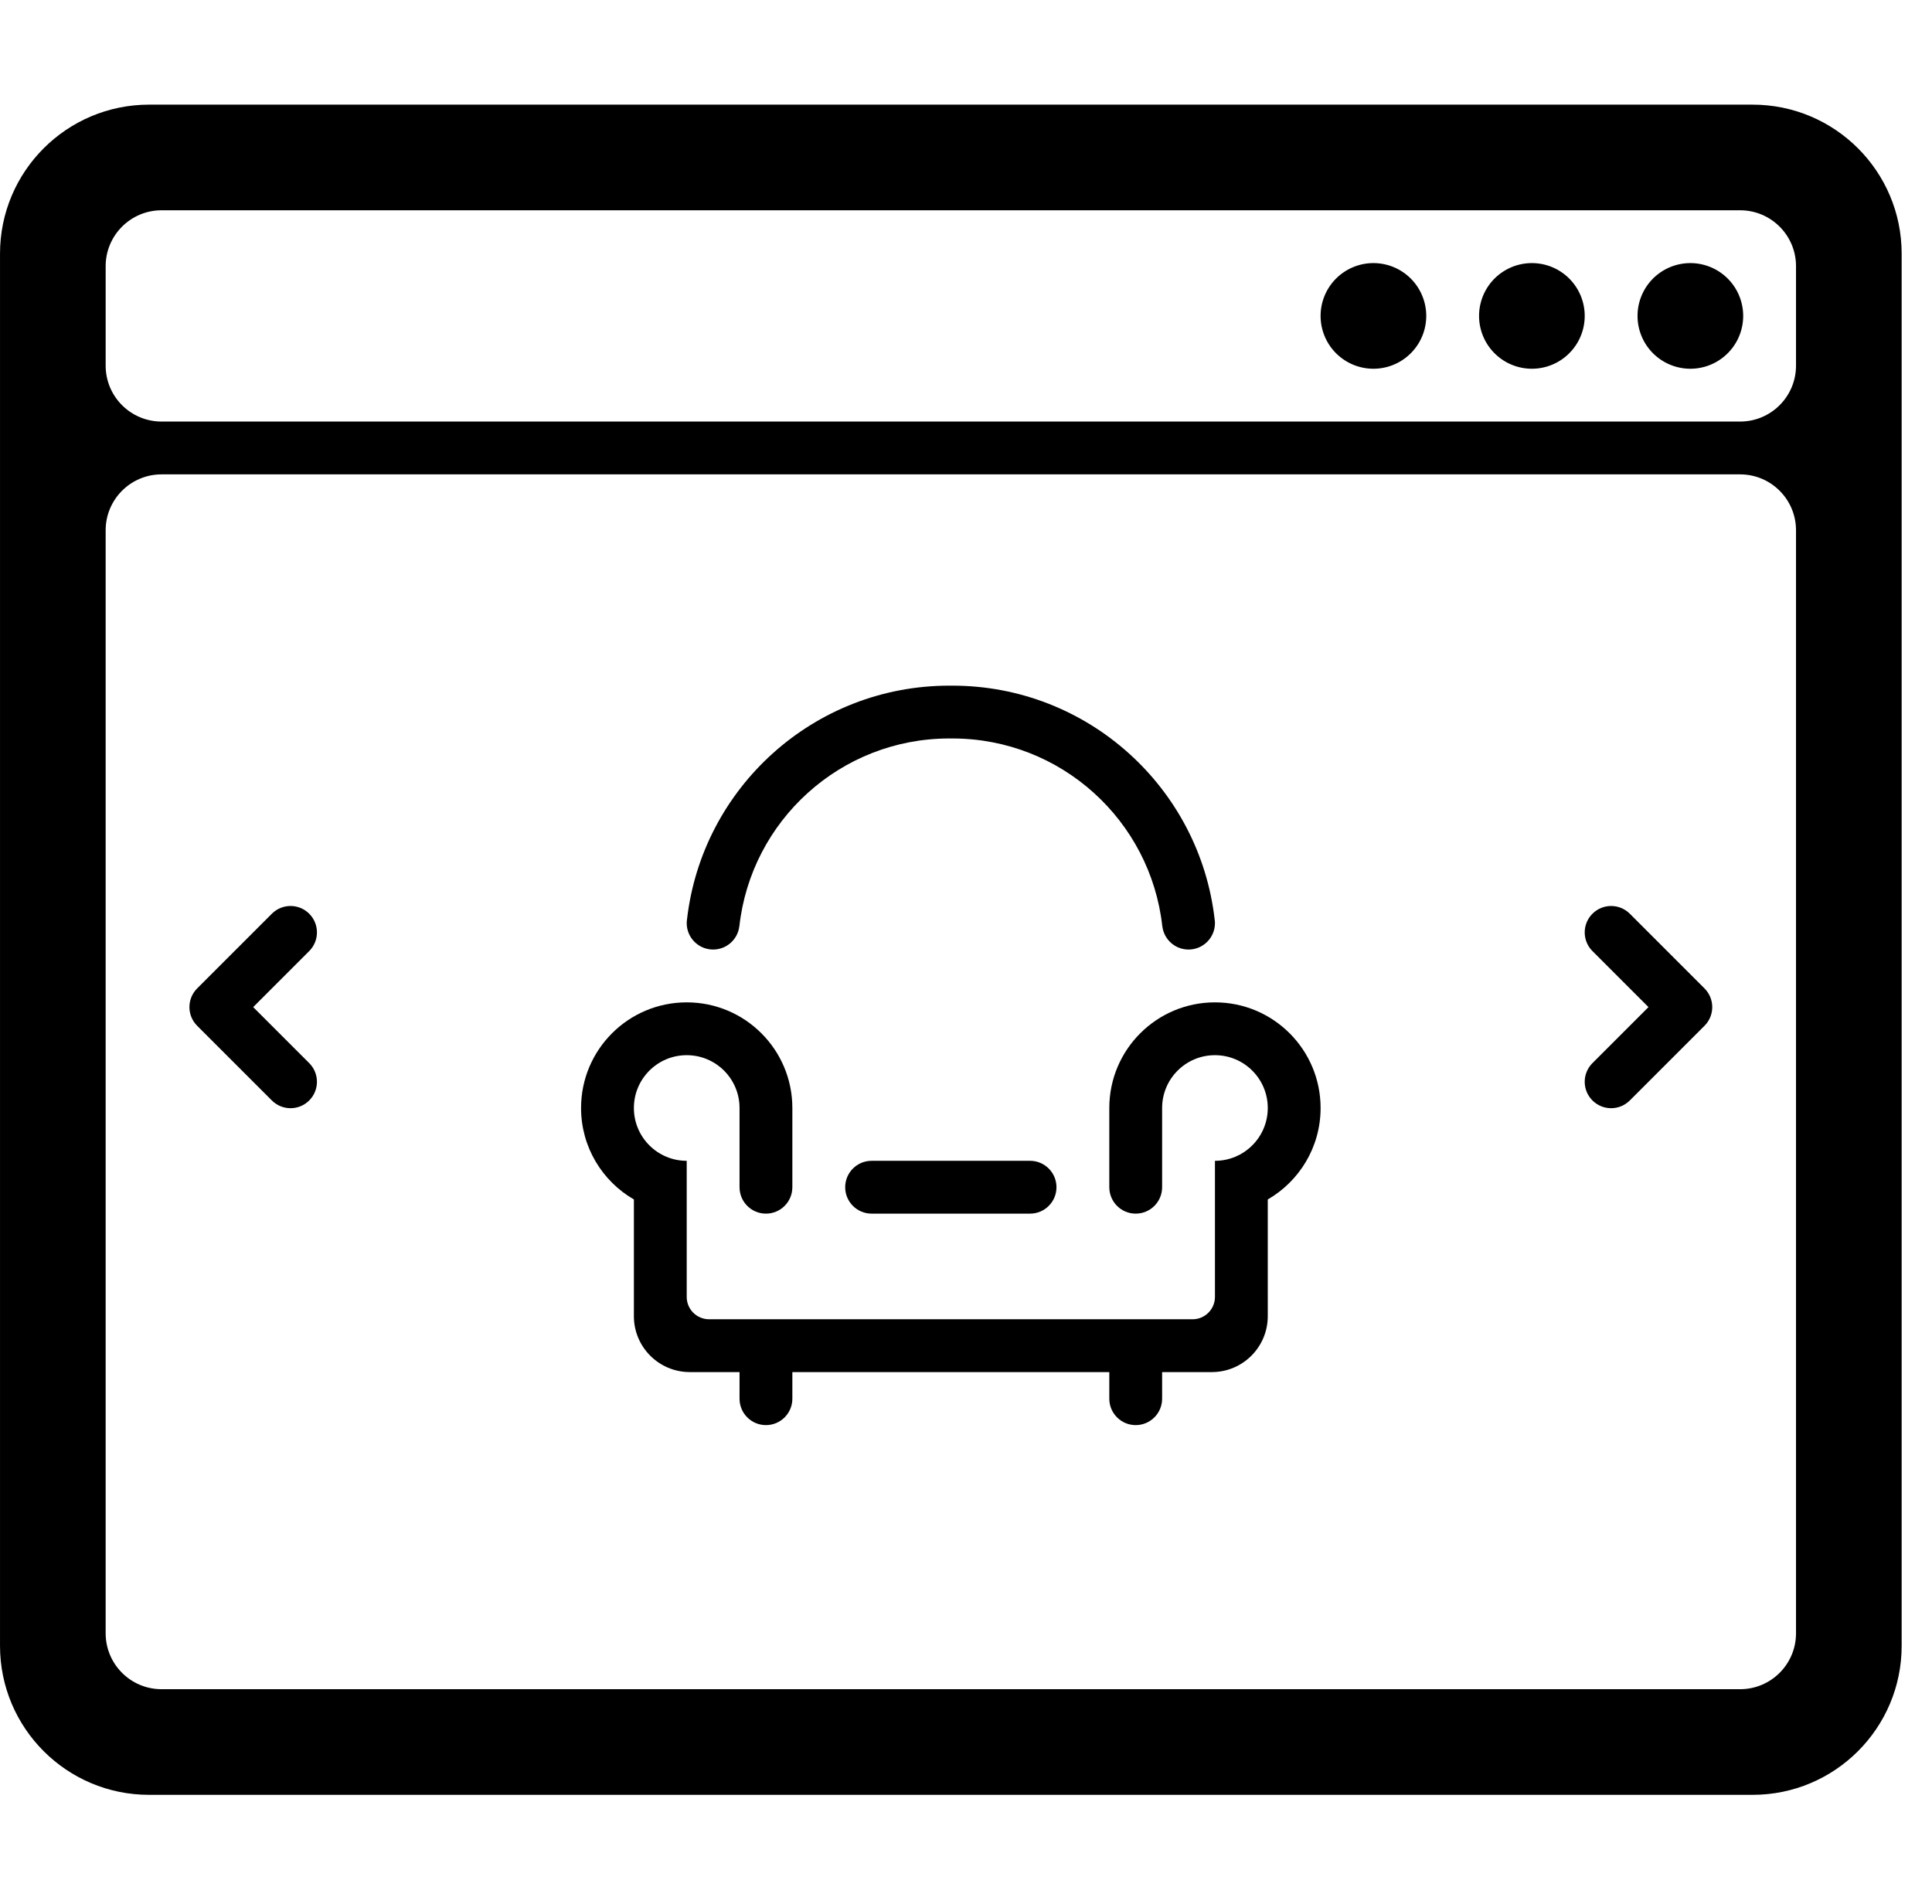 <?xml version="1.0" standalone="no"?><!DOCTYPE svg PUBLIC "-//W3C//DTD SVG 1.1//EN" "http://www.w3.org/Graphics/SVG/1.1/DTD/svg11.dtd"><svg class="icon" width="200px" height="197.11px" viewBox="0 0 1039 1024" version="1.1" xmlns="http://www.w3.org/2000/svg"><path d="M738.608 169.915m-28.408 0a27.761 27.761 0 1 0 56.816 0 27.761 27.761 0 1 0-56.816 0Z"  /><path d="M823.832 169.915m-28.408 0a27.761 27.761 0 1 0 56.816 0 27.761 27.761 0 1 0-56.816 0Z"  /><path d="M909.057 169.915m-28.408 0a27.761 27.761 0 1 0 56.816 0 27.761 27.761 0 1 0-56.816 0Z"  /><path d="M942.515 56.282 80.174 56.282c-44.279 0-80.174 35.895-80.174 80.174l0 748.71c0 44.277 35.895 80.174 80.174 80.174l862.342 0c44.277 0 80.174-35.897 80.174-80.174L1022.69 136.456C1022.689 92.175 986.793 56.282 942.515 56.282zM965.873 878.457c0 16.605-13.461 30.066-30.066 30.066L86.88 908.523c-16.604 0-30.065-13.461-30.065-30.066L56.815 285.203c0-16.604 13.461-30.065 30.065-30.065l848.928 0c16.605 0 30.066 13.461 30.066 30.065L965.873 878.457zM965.873 196.664c0 16.605-13.461 30.066-30.066 30.066L86.88 226.73c-16.604 0-30.065-13.461-30.065-30.066l0-53.503c0-16.604 13.461-30.065 30.065-30.065l848.928 0c16.605 0 30.066 13.461 30.066 30.065L965.873 196.664z"  /><path d="M653.22 494.466c-8.11-70.741-68.156-125.695-141.071-125.695-0.271 0-0.536 0.017-0.807 0.021-0.27-0.004-0.535-0.021-0.805-0.021-72.917 0-132.963 54.954-141.072 125.695-0.096 0.663-0.163 1.34-0.163 2.03 0 7.845 6.359 14.205 14.205 14.205 7.264 0 13.244-5.457 14.09-12.494l0.019 0.002c6.273-56.824 54.425-101.03 112.922-101.03 0.27 0 0.535 0.02 0.805 0.02 0.271 0 0.536-0.02 0.807-0.02 58.495 0 106.647 44.206 112.921 101.03l0.02-0.002c0.845 7.036 6.825 12.494 14.089 12.494 7.846 0 14.206-6.36 14.206-14.205C653.383 495.804 653.317 495.129 653.22 494.466z"  /><path d="M568.159 638.536c0 7.845-6.36 14.205-14.206 14.205l-85.224 0c-7.844 0-14.202-6.36-14.202-14.205l0 0c0-7.844 6.36-14.202 14.202-14.202l85.224 0C561.799 624.333 568.159 630.692 568.159 638.536L568.159 638.536z"  /><path d="M710.198 595.926c0-31.379-25.437-56.817-56.816-56.817s-56.817 25.438-56.817 56.817l0.002 0 0 42.69 0.004 0c0.043 7.808 6.383 14.125 14.199 14.125 7.818 0 14.157-6.317 14.2-14.125l0.004 0 0-42.69c0-15.688 12.72-28.408 28.41-28.408 15.688 0 28.407 12.72 28.407 28.408 0 15.69-12.719 28.409-28.407 28.409l-0.002 0 0.002 73.196c0 6.641-5.386 12.026-12.027 12.026L381.328 709.557c-6.641 0-12.026-5.385-12.026-12.026l0.002-73.196-0.002 0c-15.688 0-28.408-12.719-28.408-28.409 0-15.688 12.72-28.408 28.408-28.408 15.69 0 28.409 12.72 28.409 28.408l0 42.69 0.004 0c0.043 7.808 6.382 14.125 14.2 14.125 7.816 0 14.155-6.317 14.198-14.125l0.004 0 0-42.69 0.002 0c0-31.379-25.437-56.817-56.816-56.817s-56.817 25.438-56.817 56.817c0 21.026 11.431 39.373 28.409 49.196l-0.002 62.778c0 16.606 13.461 30.065 30.066 30.065l26.751 0 0 14.316c0 7.844 6.36 14.203 14.205 14.203 7.844 0 14.202-6.36 14.202-14.203l0-14.316 170.448 0 0 14.316c0 7.844 6.36 14.203 14.206 14.203 7.843 0 14.202-6.36 14.202-14.203l0-14.316 26.752 0c16.604 0 30.065-13.459 30.065-30.065l-0.002-62.778C698.767 635.298 710.198 616.952 710.198 595.926z"  /><path d="M166.284 571.788l-30.129-30.127 30.129-30.132c5.549-5.547 5.549-14.541 0-20.089-5.547-5.549-14.539-5.549-20.086 0l-40.175 40.175c-5.547 5.547-5.547 14.539 0 20.086l40.175 40.173c5.547 5.549 14.539 5.549 20.086 0C171.832 586.331 171.832 577.335 166.284 571.788z"  /><path d="M856.4 571.788l30.13-30.127-30.13-30.132c-5.548-5.547-5.548-14.541 0-20.089 5.547-5.549 14.54-5.549 20.088 0l40.175 40.175c5.547 5.547 5.547 14.539 0 20.086l-40.175 40.173c-5.547 5.549-14.54 5.549-20.088 0C850.852 586.331 850.852 577.335 856.4 571.788z"  /></svg>
